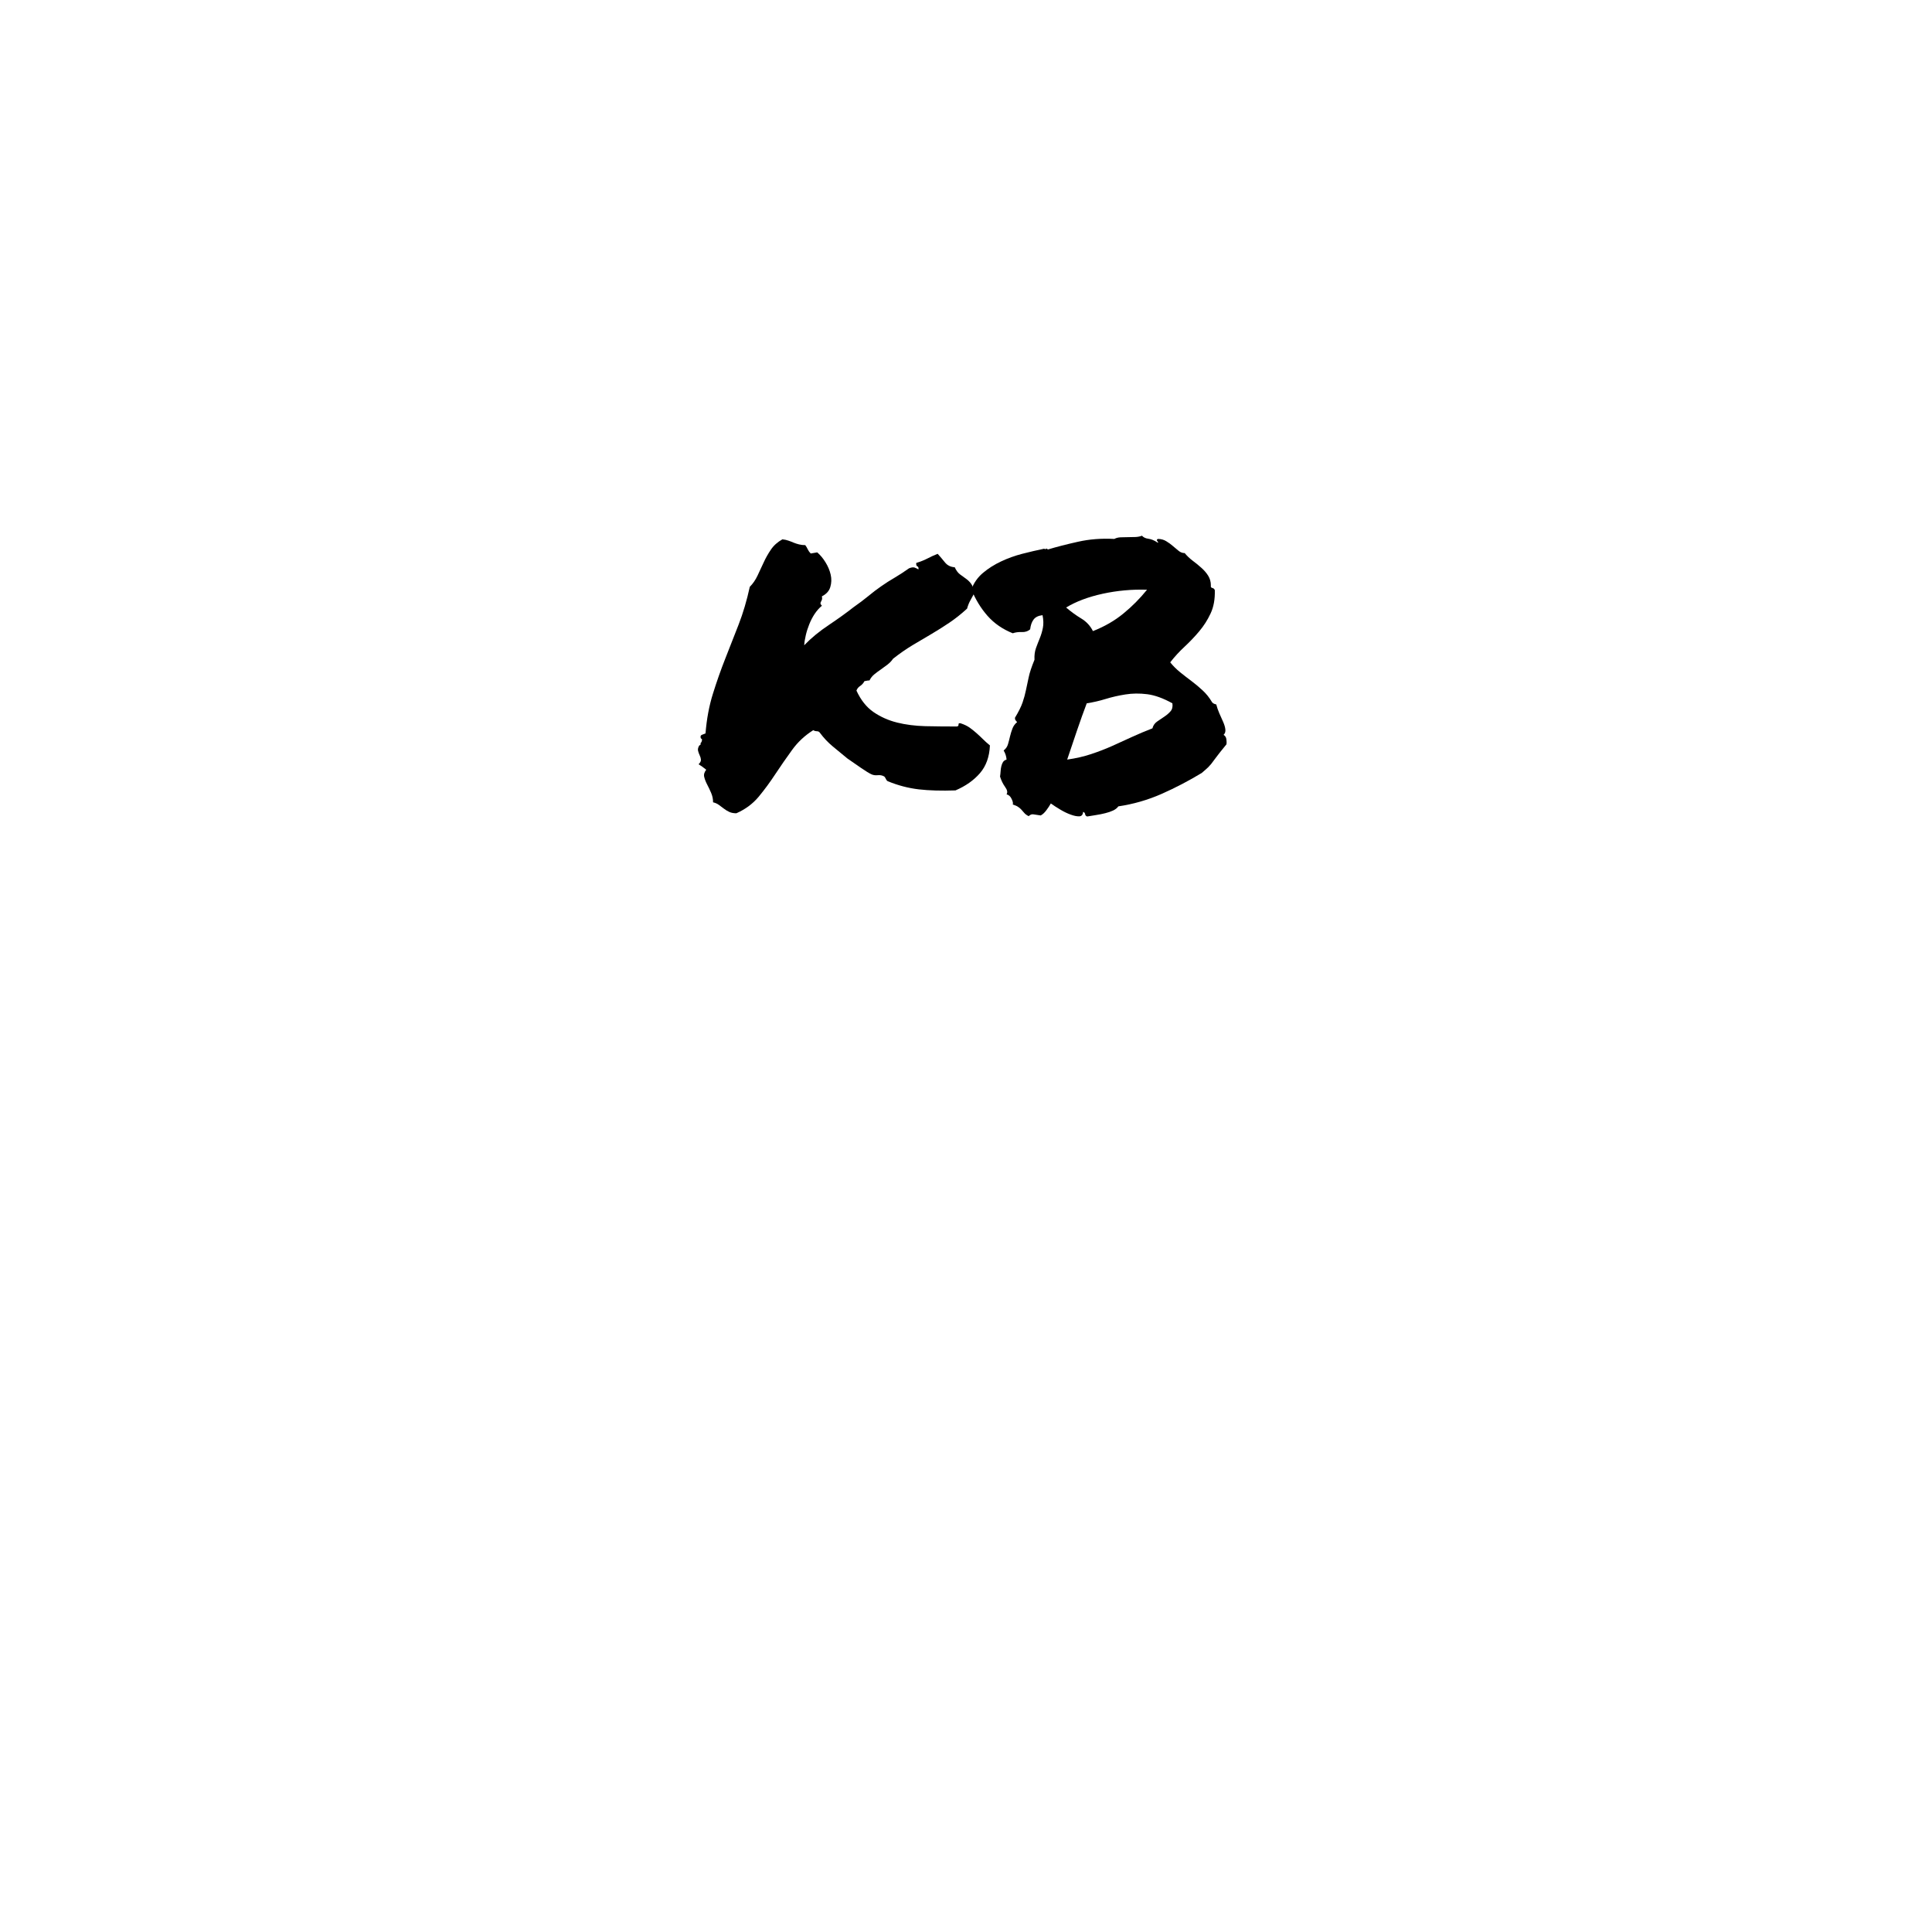 <?xml version="1.0" encoding="UTF-8"?>
<svg xmlns="http://www.w3.org/2000/svg" xmlns:xlink="http://www.w3.org/1999/xlink" width="375pt" height="375pt" viewBox="0 0 375 375" version="1.2">
<defs>
<g>
<symbol overflow="visible" id="glyph0-0">
<path style="stroke:none;" d=""/>
</symbol>
<symbol overflow="visible" id="glyph0-1">
<path style="stroke:none;" d="M 1.406 -12.891 C 1.457 -13.078 1.492 -13.219 1.516 -13.312 C 1.535 -13.406 1.453 -13.52 1.266 -13.656 C 1.172 -13.988 1.238 -14.203 1.469 -14.297 C 1.707 -14.391 1.945 -14.484 2.188 -14.578 C 2.414 -17.391 2.895 -19.957 3.625 -22.281 C 4.352 -24.613 5.148 -26.879 6.016 -29.078 C 6.891 -31.285 7.758 -33.504 8.625 -35.734 C 9.488 -37.961 10.207 -40.395 10.781 -43.031 C 11.383 -43.633 11.883 -44.359 12.281 -45.203 C 12.688 -46.055 13.086 -46.914 13.484 -47.781 C 13.879 -48.645 14.348 -49.473 14.891 -50.266 C 15.43 -51.066 16.172 -51.727 17.109 -52.25 C 17.535 -52.207 17.922 -52.125 18.266 -52 C 18.617 -51.883 18.957 -51.754 19.281 -51.609 C 19.613 -51.473 19.969 -51.359 20.344 -51.266 C 20.727 -51.172 21.129 -51.125 21.547 -51.125 C 21.734 -50.883 21.895 -50.613 22.031 -50.312 C 22.176 -50.008 22.367 -49.738 22.609 -49.5 L 23.875 -49.719 C 24.477 -49.195 25.016 -48.551 25.484 -47.781 C 25.961 -47.008 26.297 -46.211 26.484 -45.391 C 26.672 -44.566 26.645 -43.766 26.406 -42.984 C 26.176 -42.211 25.633 -41.613 24.781 -41.188 C 24.832 -40.906 24.832 -40.691 24.781 -40.547 C 24.738 -40.41 24.68 -40.285 24.609 -40.172 C 24.535 -40.055 24.5 -39.938 24.5 -39.812 C 24.5 -39.695 24.594 -39.547 24.781 -39.359 C 24.27 -38.941 23.801 -38.414 23.375 -37.781 C 22.957 -37.145 22.609 -36.473 22.328 -35.766 C 22.047 -35.066 21.82 -34.363 21.656 -33.656 C 21.488 -32.957 21.383 -32.301 21.344 -31.688 C 22.695 -33.094 24.289 -34.406 26.125 -35.625 C 27.957 -36.852 29.555 -38.004 30.922 -39.078 C 31.992 -39.828 32.941 -40.539 33.766 -41.219 C 34.586 -41.906 35.422 -42.539 36.266 -43.125 C 37.109 -43.719 37.988 -44.281 38.906 -44.812 C 39.82 -45.352 40.75 -45.957 41.688 -46.625 C 42.156 -46.812 42.52 -46.859 42.781 -46.766 C 43.039 -46.672 43.285 -46.551 43.516 -46.406 C 43.566 -46.738 43.5 -46.938 43.312 -47 C 43.125 -47.07 43.051 -47.297 43.094 -47.672 C 43.895 -47.91 44.609 -48.191 45.234 -48.516 C 45.867 -48.848 46.539 -49.156 47.25 -49.438 C 47.719 -48.914 48.188 -48.363 48.656 -47.781 C 49.125 -47.195 49.758 -46.879 50.562 -46.828 C 50.844 -46.211 51.18 -45.754 51.578 -45.453 C 51.984 -45.148 52.383 -44.859 52.781 -44.578 C 53.176 -44.297 53.516 -43.953 53.797 -43.547 C 54.078 -43.148 54.242 -42.531 54.297 -41.688 C 54.109 -41.312 53.883 -40.898 53.625 -40.453 C 53.363 -40.004 53.141 -39.453 52.953 -38.797 C 51.828 -37.766 50.688 -36.859 49.531 -36.078 C 48.383 -35.305 47.211 -34.566 46.016 -33.859 C 44.816 -33.16 43.594 -32.438 42.344 -31.688 C 41.102 -30.938 39.852 -30.066 38.594 -29.078 C 38.312 -28.66 37.957 -28.285 37.531 -27.953 C 37.113 -27.629 36.68 -27.312 36.234 -27 C 35.785 -26.695 35.359 -26.379 34.953 -26.047 C 34.555 -25.723 34.242 -25.328 34.016 -24.859 C 33.828 -24.859 33.66 -24.844 33.516 -24.812 C 33.379 -24.789 33.219 -24.758 33.031 -24.719 C 32.844 -24.344 32.57 -24.035 32.219 -23.797 C 31.863 -23.566 31.617 -23.266 31.484 -22.891 C 32.328 -21.055 33.426 -19.672 34.781 -18.734 C 36.145 -17.797 37.672 -17.113 39.359 -16.688 C 41.055 -16.27 42.891 -16.035 44.859 -15.984 C 46.828 -15.941 48.867 -15.922 50.984 -15.922 C 51.211 -15.961 51.316 -16.086 51.297 -16.297 C 51.273 -16.516 51.406 -16.598 51.688 -16.547 C 52.395 -16.316 52.984 -16.035 53.453 -15.703 C 53.922 -15.367 54.363 -15.016 54.781 -14.641 C 55.207 -14.266 55.617 -13.879 56.016 -13.484 C 56.41 -13.086 56.867 -12.676 57.391 -12.25 C 57.297 -10.039 56.648 -8.242 55.453 -6.859 C 54.254 -5.473 52.672 -4.359 50.703 -3.516 C 47.984 -3.422 45.613 -3.488 43.594 -3.719 C 41.57 -3.957 39.578 -4.477 37.609 -5.281 C 37.461 -5.332 37.332 -5.473 37.219 -5.703 C 37.102 -5.941 37 -6.109 36.906 -6.203 C 36.531 -6.43 36.102 -6.52 35.625 -6.469 C 35.156 -6.426 34.758 -6.477 34.438 -6.625 C 34.008 -6.812 33.316 -7.234 32.359 -7.891 C 31.398 -8.547 30.52 -9.156 29.719 -9.719 C 28.727 -10.52 27.773 -11.305 26.859 -12.078 C 25.941 -12.848 25.133 -13.703 24.438 -14.641 C 24.289 -14.879 24.086 -15 23.828 -15 C 23.578 -15 23.332 -15.066 23.094 -15.203 C 21.457 -14.172 20.086 -12.891 18.984 -11.359 C 17.879 -9.836 16.805 -8.289 15.766 -6.719 C 14.734 -5.145 13.645 -3.664 12.5 -2.281 C 11.352 -0.906 9.91 0.16 8.172 0.922 C 7.648 0.922 7.203 0.836 6.828 0.672 C 6.453 0.504 6.098 0.289 5.766 0.031 C 5.441 -0.227 5.113 -0.473 4.781 -0.703 C 4.457 -0.941 4.082 -1.109 3.656 -1.203 C 3.656 -1.859 3.523 -2.477 3.266 -3.062 C 3.016 -3.645 2.758 -4.18 2.5 -4.672 C 2.238 -5.172 2.051 -5.656 1.938 -6.125 C 1.82 -6.594 1.953 -7.062 2.328 -7.531 C 1.805 -7.957 1.312 -8.312 0.844 -8.594 C 1.176 -8.914 1.328 -9.219 1.297 -9.5 C 1.273 -9.781 1.191 -10.062 1.047 -10.344 C 0.91 -10.633 0.805 -10.93 0.734 -11.234 C 0.672 -11.535 0.754 -11.875 0.984 -12.25 C 1.172 -12.301 1.254 -12.395 1.234 -12.531 C 1.211 -12.676 1.27 -12.797 1.406 -12.891 Z M 1.406 -12.891 "/>
</symbol>
<symbol overflow="visible" id="glyph0-2">
<path style="stroke:none;" d="M 5.844 -34.016 C 3.875 -34.805 2.242 -35.93 0.953 -37.391 C -0.336 -38.848 -1.383 -40.562 -2.188 -42.531 C -1.719 -43.801 -0.969 -44.867 0.062 -45.734 C 1.102 -46.609 2.27 -47.348 3.562 -47.953 C 4.852 -48.566 6.223 -49.062 7.672 -49.438 C 9.129 -49.812 10.539 -50.141 11.906 -50.422 C 12.188 -50.328 12.328 -50.328 12.328 -50.422 C 12.328 -50.516 12.441 -50.469 12.672 -50.281 C 14.359 -50.789 16.305 -51.289 18.516 -51.781 C 20.723 -52.281 23.07 -52.461 25.562 -52.328 C 25.895 -52.516 26.297 -52.617 26.766 -52.641 C 27.234 -52.66 27.723 -52.672 28.234 -52.672 C 28.754 -52.672 29.25 -52.68 29.719 -52.703 C 30.188 -52.734 30.586 -52.816 30.922 -52.953 C 31.203 -52.629 31.625 -52.43 32.188 -52.359 C 32.75 -52.285 33.332 -52.039 33.938 -51.625 C 34.125 -51.57 34.125 -51.648 33.938 -51.859 C 33.75 -52.078 33.773 -52.234 34.016 -52.328 C 34.617 -52.328 35.156 -52.18 35.625 -51.891 C 36.102 -51.609 36.539 -51.289 36.938 -50.938 C 37.332 -50.594 37.707 -50.281 38.062 -50 C 38.414 -49.719 38.801 -49.578 39.219 -49.578 C 39.645 -49.055 40.148 -48.57 40.734 -48.125 C 41.328 -47.688 41.891 -47.227 42.422 -46.75 C 42.961 -46.281 43.41 -45.766 43.766 -45.203 C 44.117 -44.641 44.297 -44.008 44.297 -43.312 C 44.242 -43.031 44.332 -42.863 44.562 -42.812 C 44.801 -42.77 44.969 -42.629 45.062 -42.391 C 45.113 -40.648 44.844 -39.145 44.25 -37.875 C 43.664 -36.613 42.926 -35.453 42.031 -34.391 C 41.145 -33.336 40.195 -32.344 39.188 -31.406 C 38.176 -30.469 37.25 -29.457 36.406 -28.375 C 36.969 -27.676 37.613 -27.031 38.344 -26.438 C 39.07 -25.852 39.812 -25.281 40.562 -24.719 C 41.312 -24.156 42.023 -23.555 42.703 -22.922 C 43.391 -22.285 43.969 -21.57 44.438 -20.781 C 44.57 -20.488 44.875 -20.297 45.344 -20.203 C 45.488 -19.641 45.688 -19.066 45.938 -18.484 C 46.195 -17.898 46.445 -17.336 46.688 -16.797 C 46.926 -16.254 47.066 -15.77 47.109 -15.344 C 47.16 -14.926 47.047 -14.578 46.766 -14.297 C 47.086 -14.109 47.27 -13.812 47.312 -13.406 C 47.363 -13.008 47.367 -12.695 47.328 -12.469 C 46.285 -11.195 45.578 -10.301 45.203 -9.781 C 44.828 -9.27 44.547 -8.895 44.359 -8.656 C 44.172 -8.426 43.984 -8.219 43.797 -8.031 C 43.609 -7.844 43.188 -7.469 42.531 -6.906 C 40.039 -5.395 37.445 -4.039 34.75 -2.844 C 32.051 -1.656 29.25 -0.848 26.344 -0.422 C 26.102 -0.086 25.758 0.18 25.312 0.391 C 24.863 0.598 24.359 0.77 23.797 0.906 C 23.234 1.051 22.633 1.172 22 1.266 C 21.375 1.359 20.801 1.453 20.281 1.547 C 20.039 1.453 19.91 1.301 19.891 1.094 C 19.867 0.883 19.738 0.734 19.5 0.641 C 19.457 1.203 19.211 1.492 18.766 1.516 C 18.316 1.535 17.766 1.426 17.109 1.188 C 16.453 0.957 15.77 0.629 15.062 0.203 C 14.363 -0.211 13.754 -0.609 13.234 -0.984 C 13.004 -0.566 12.711 -0.125 12.359 0.344 C 12.004 0.82 11.641 1.156 11.266 1.344 C 10.609 1.25 10.125 1.176 9.812 1.125 C 9.508 1.082 9.219 1.203 8.938 1.484 C 8.562 1.297 8.281 1.094 8.094 0.875 C 7.906 0.664 7.719 0.453 7.531 0.234 C 7.344 0.023 7.129 -0.156 6.891 -0.312 C 6.66 -0.477 6.312 -0.633 5.844 -0.781 C 5.938 -1.008 5.863 -1.367 5.625 -1.859 C 5.395 -2.359 5.066 -2.656 4.641 -2.75 C 4.879 -3.125 4.785 -3.602 4.359 -4.188 C 3.941 -4.77 3.613 -5.441 3.375 -6.203 C 3.426 -6.523 3.461 -6.863 3.484 -7.219 C 3.504 -7.57 3.551 -7.898 3.625 -8.203 C 3.695 -8.504 3.801 -8.77 3.938 -9 C 4.082 -9.238 4.316 -9.406 4.641 -9.5 C 4.598 -10.113 4.41 -10.703 4.078 -11.266 C 4.504 -11.598 4.785 -12.008 4.922 -12.5 C 5.066 -12.988 5.195 -13.488 5.312 -14 C 5.438 -14.52 5.594 -15.023 5.781 -15.516 C 5.969 -16.016 6.27 -16.43 6.688 -16.766 C 6.594 -16.898 6.5 -17.016 6.406 -17.109 C 6.312 -17.203 6.266 -17.367 6.266 -17.609 C 6.973 -18.773 7.469 -19.77 7.75 -20.594 C 8.031 -21.414 8.25 -22.211 8.406 -22.984 C 8.57 -23.766 8.75 -24.598 8.938 -25.484 C 9.125 -26.379 9.5 -27.508 10.062 -28.875 C 10.02 -29.719 10.113 -30.469 10.344 -31.125 C 10.582 -31.781 10.832 -32.426 11.094 -33.062 C 11.352 -33.695 11.551 -34.363 11.688 -35.062 C 11.832 -35.77 11.812 -36.594 11.625 -37.531 C 10.82 -37.438 10.242 -37.156 9.891 -36.688 C 9.535 -36.219 9.312 -35.582 9.219 -34.781 C 8.801 -34.406 8.266 -34.227 7.609 -34.25 C 6.953 -34.281 6.363 -34.203 5.844 -34.016 Z M 36.828 -20.422 C 35.047 -21.41 33.414 -22 31.938 -22.188 C 30.457 -22.375 29.047 -22.359 27.703 -22.141 C 26.367 -21.93 25.094 -21.641 23.875 -21.266 C 22.656 -20.891 21.43 -20.609 20.203 -20.422 C 19.598 -18.828 18.969 -17.066 18.312 -15.141 C 17.656 -13.211 17.02 -11.332 16.406 -9.5 C 18.094 -9.738 19.641 -10.094 21.047 -10.562 C 22.461 -11.031 23.828 -11.555 25.141 -12.141 C 26.453 -12.734 27.742 -13.32 29.016 -13.906 C 30.285 -14.488 31.598 -15.039 32.953 -15.562 C 33.098 -16.125 33.406 -16.566 33.875 -16.891 C 34.344 -17.223 34.812 -17.539 35.281 -17.844 C 35.75 -18.156 36.145 -18.5 36.469 -18.875 C 36.801 -19.25 36.922 -19.766 36.828 -20.422 Z M 31.906 -42.469 C 28.988 -42.562 26.117 -42.301 23.297 -41.688 C 20.484 -41.07 18.117 -40.18 16.203 -39.016 C 17.141 -38.211 18.113 -37.504 19.125 -36.891 C 20.133 -36.285 20.895 -35.469 21.406 -34.438 C 23.656 -35.32 25.625 -36.457 27.312 -37.844 C 29.008 -39.227 30.539 -40.77 31.906 -42.469 Z M 31.906 -42.469 "/>
</symbol>
</g>
</defs>
<g id="surface1">
<g style="fill:rgb(0%,0%,0%);fill-opacity:1;">
  <use xlink:href="#glyph0-1" x="134.752" y="156.934"/>
  <use xlink:href="#glyph0-2" x="190.732" y="156.934"/>
</g>
</g>
</svg>
